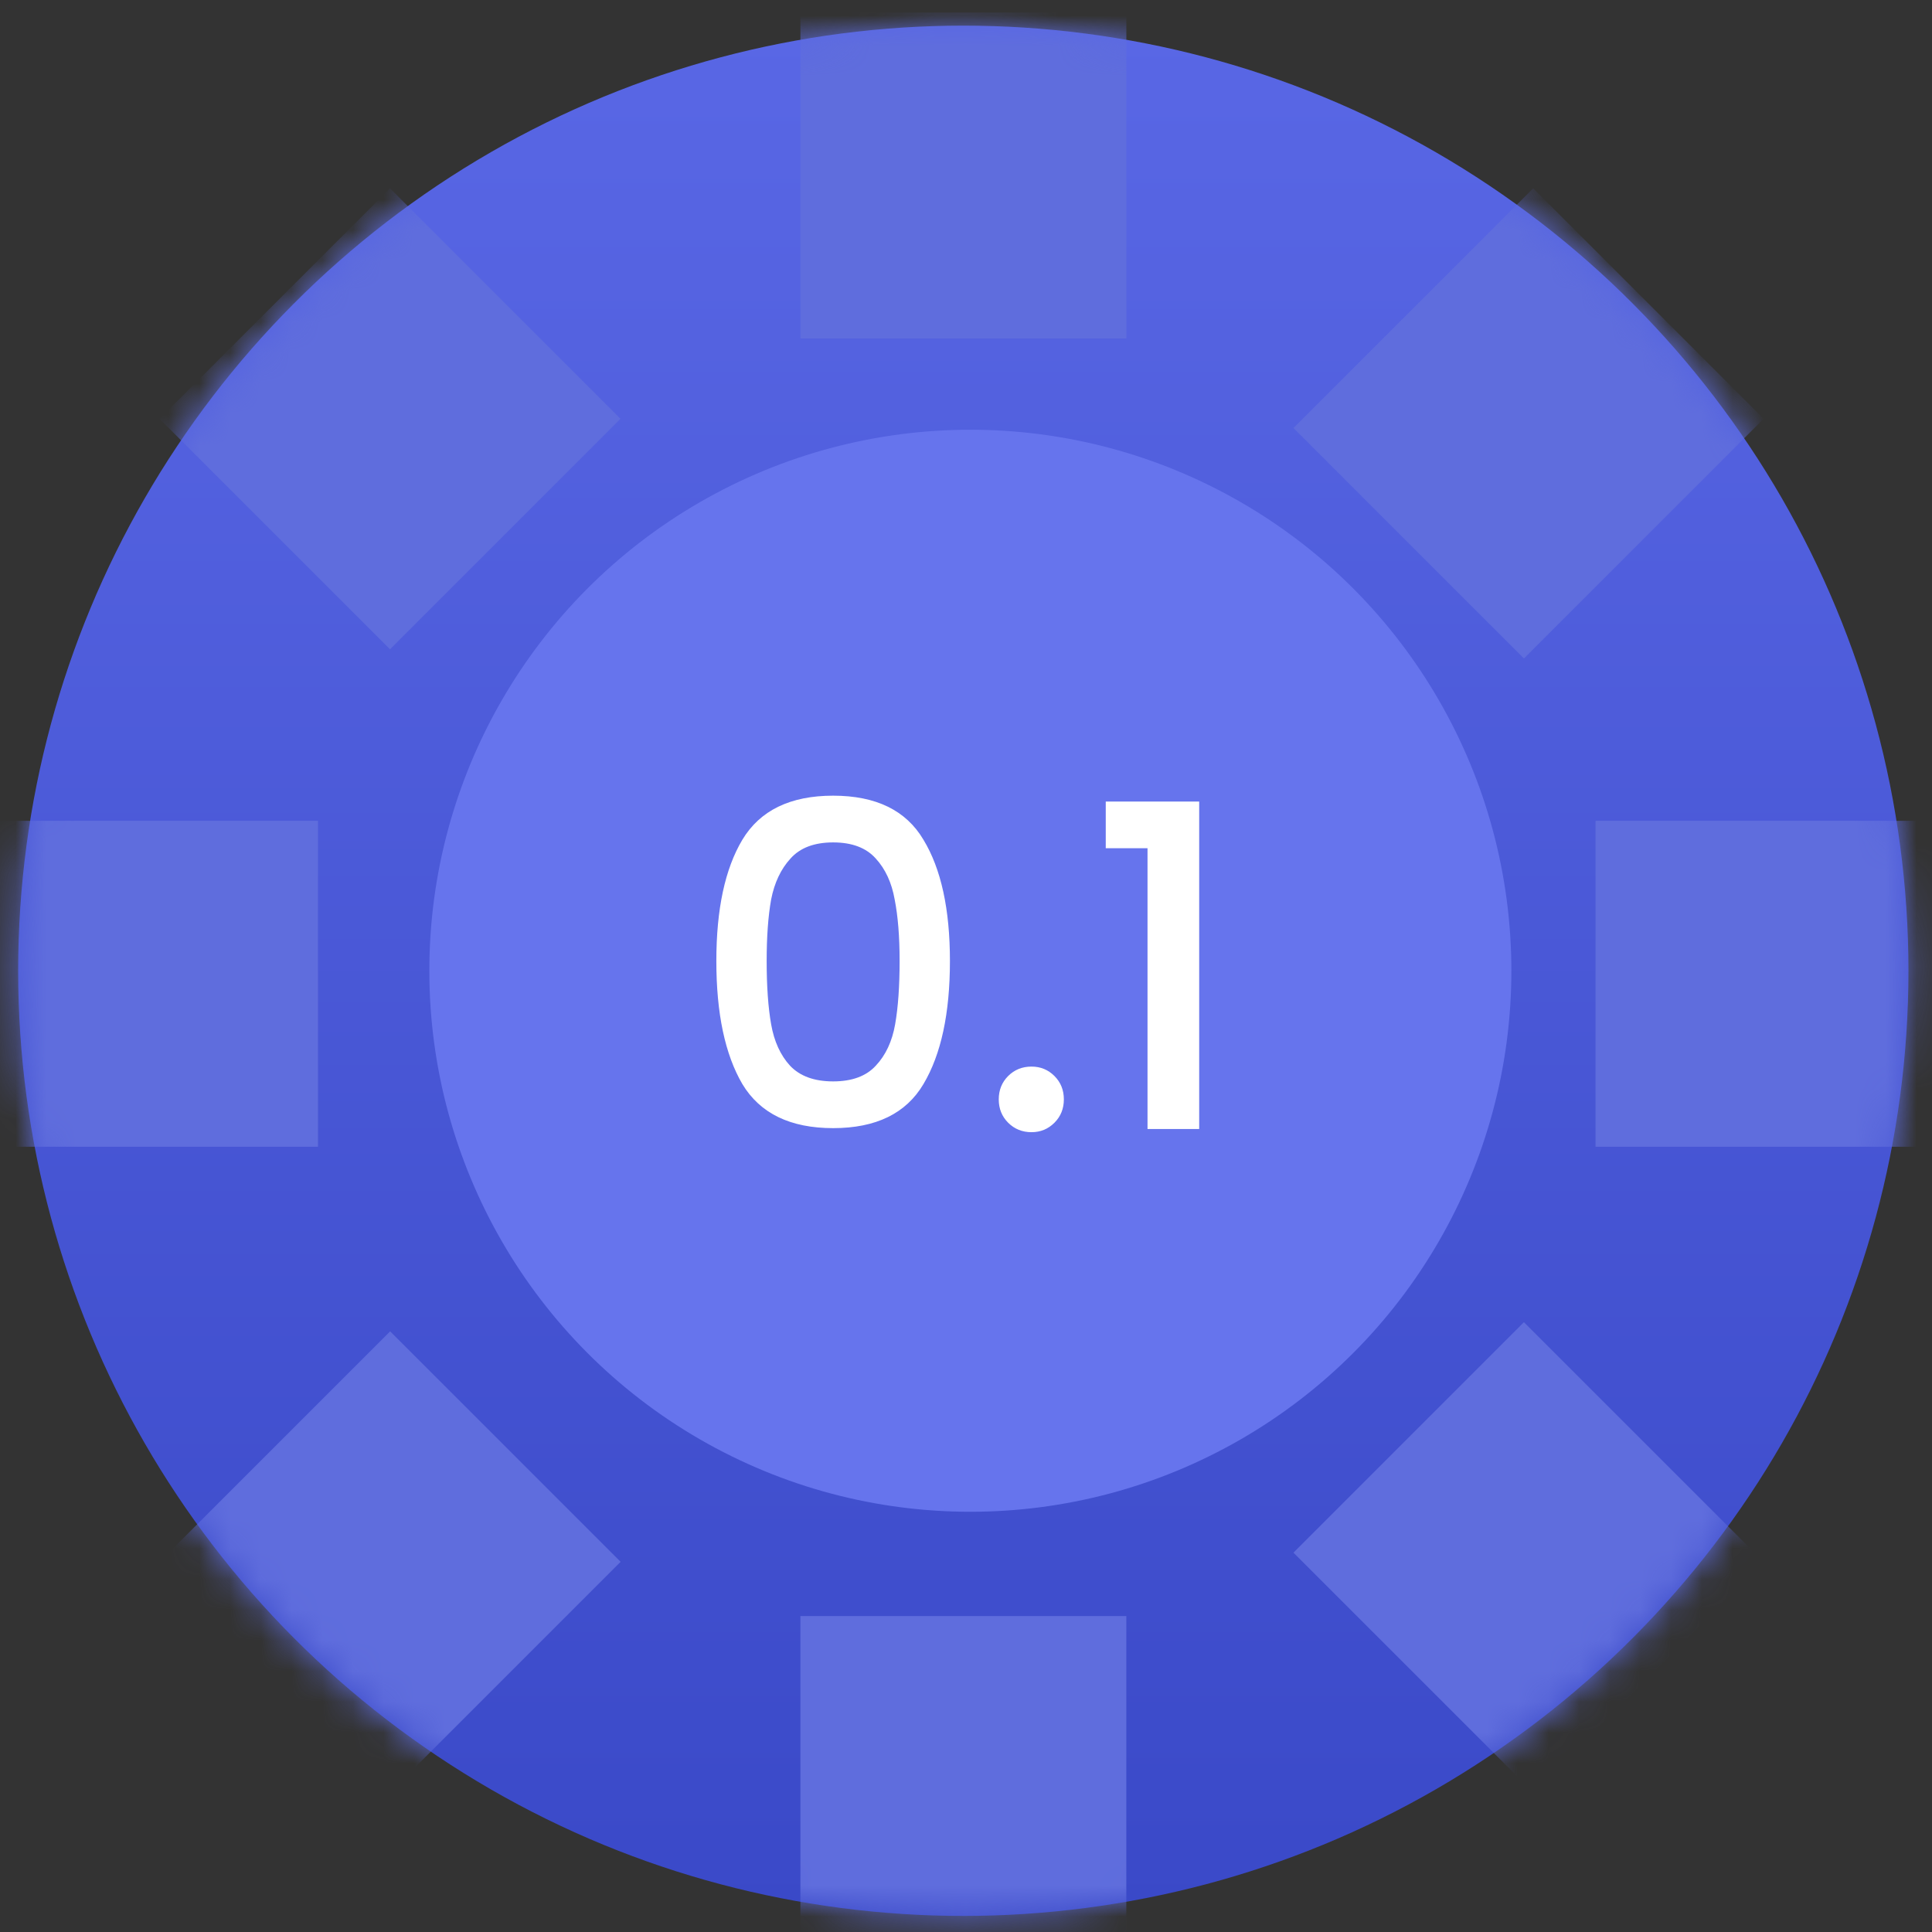 <svg width="63" height="63" viewBox="0 0 63 63" fill="none" xmlns="http://www.w3.org/2000/svg">
<rect x="0" y="0" width="63" height="63" fill="#333333" stroke="none"/>
<circle cx="31.412" cy="31.656" r="30.82" fill="url(#paint0_linear_992_4922)"/>
<mask id="mask0_992_4922" style="mask-type:alpha" maskUnits="userSpaceOnUse" x="0" y="0" width="63" height="63">
<circle cx="31.412" cy="31.656" r="30.82" fill="#D9D9D9"/>
</mask>
<g mask="url(#mask0_992_4922)">
<rect x="26.101" y="0.41" width="10.628" height="10.628" fill="#5F6DDD"/>
<rect x="26.1" y="52.698" width="10.628" height="11.053" fill="#5F6DDD"/>
<rect x="-0.259" y="37.394" width="10.628" height="10.628" transform="rotate(-90 -0.259 37.394)" fill="#5F6DDD"/>
<rect x="52.028" y="37.394" width="10.628" height="11.053" transform="rotate(-90 52.028 37.394)" fill="#5F6DDD"/>
<rect x="5.203" y="13.657" width="10.628" height="10.628" transform="rotate(-45 5.203 13.657)" fill="#5F6DDD"/>
<rect x="42.178" y="50.63" width="10.628" height="11.053" transform="rotate(-45 42.178 50.63)" fill="#5F6DDD"/>
<rect x="12.722" y="58.444" width="10.628" height="10.628" transform="rotate(-135 12.722 58.444)" fill="#5F6DDD"/>
<rect x="49.694" y="21.472" width="10.628" height="11.053" transform="rotate(-135 49.694 21.472)" fill="#5F6DDD"/>
</g>
<circle cx="31.642" cy="31.655" r="17.642" fill="#6674ED"/>
<path d="M23.359 31.337C23.359 29.648 23.642 28.329 24.208 27.382C24.785 26.425 25.771 25.946 27.168 25.946C28.564 25.946 29.546 26.425 30.112 27.382C30.688 28.329 30.976 29.648 30.976 31.337C30.976 33.046 30.688 34.384 30.112 35.351C29.546 36.308 28.564 36.787 27.168 36.787C25.771 36.787 24.785 36.308 24.208 35.351C23.642 34.384 23.359 33.046 23.359 31.337ZM29.335 31.337C29.335 30.546 29.282 29.877 29.174 29.33C29.077 28.783 28.872 28.339 28.559 27.997C28.247 27.646 27.783 27.47 27.168 27.47C26.552 27.47 26.088 27.646 25.776 27.997C25.463 28.339 25.253 28.783 25.146 29.33C25.048 29.877 25 30.546 25 31.337C25 32.158 25.048 32.846 25.146 33.403C25.244 33.959 25.449 34.409 25.761 34.75C26.084 35.092 26.552 35.263 27.168 35.263C27.783 35.263 28.247 35.092 28.559 34.75C28.881 34.409 29.091 33.959 29.189 33.403C29.287 32.846 29.335 32.158 29.335 31.337ZM33.637 36.919C33.334 36.919 33.08 36.816 32.875 36.611C32.67 36.406 32.568 36.152 32.568 35.849C32.568 35.546 32.67 35.292 32.875 35.087C33.08 34.882 33.334 34.78 33.637 34.78C33.93 34.78 34.179 34.882 34.384 35.087C34.589 35.292 34.691 35.546 34.691 35.849C34.691 36.152 34.589 36.406 34.384 36.611C34.179 36.816 33.93 36.919 33.637 36.919ZM36.057 27.66V26.137H39.104V36.816H37.419V27.66H36.057Z" fill="white"/>
<defs>
<linearGradient id="paint0_linear_992_4922" x1="31.412" y1="0.836" x2="31.412" y2="62.476" gradientUnits="userSpaceOnUse">
<stop stop-color="#5967E5"/>
<stop offset="1" stop-color="#3A49C8"/>
</linearGradient>
</defs>
</svg>
